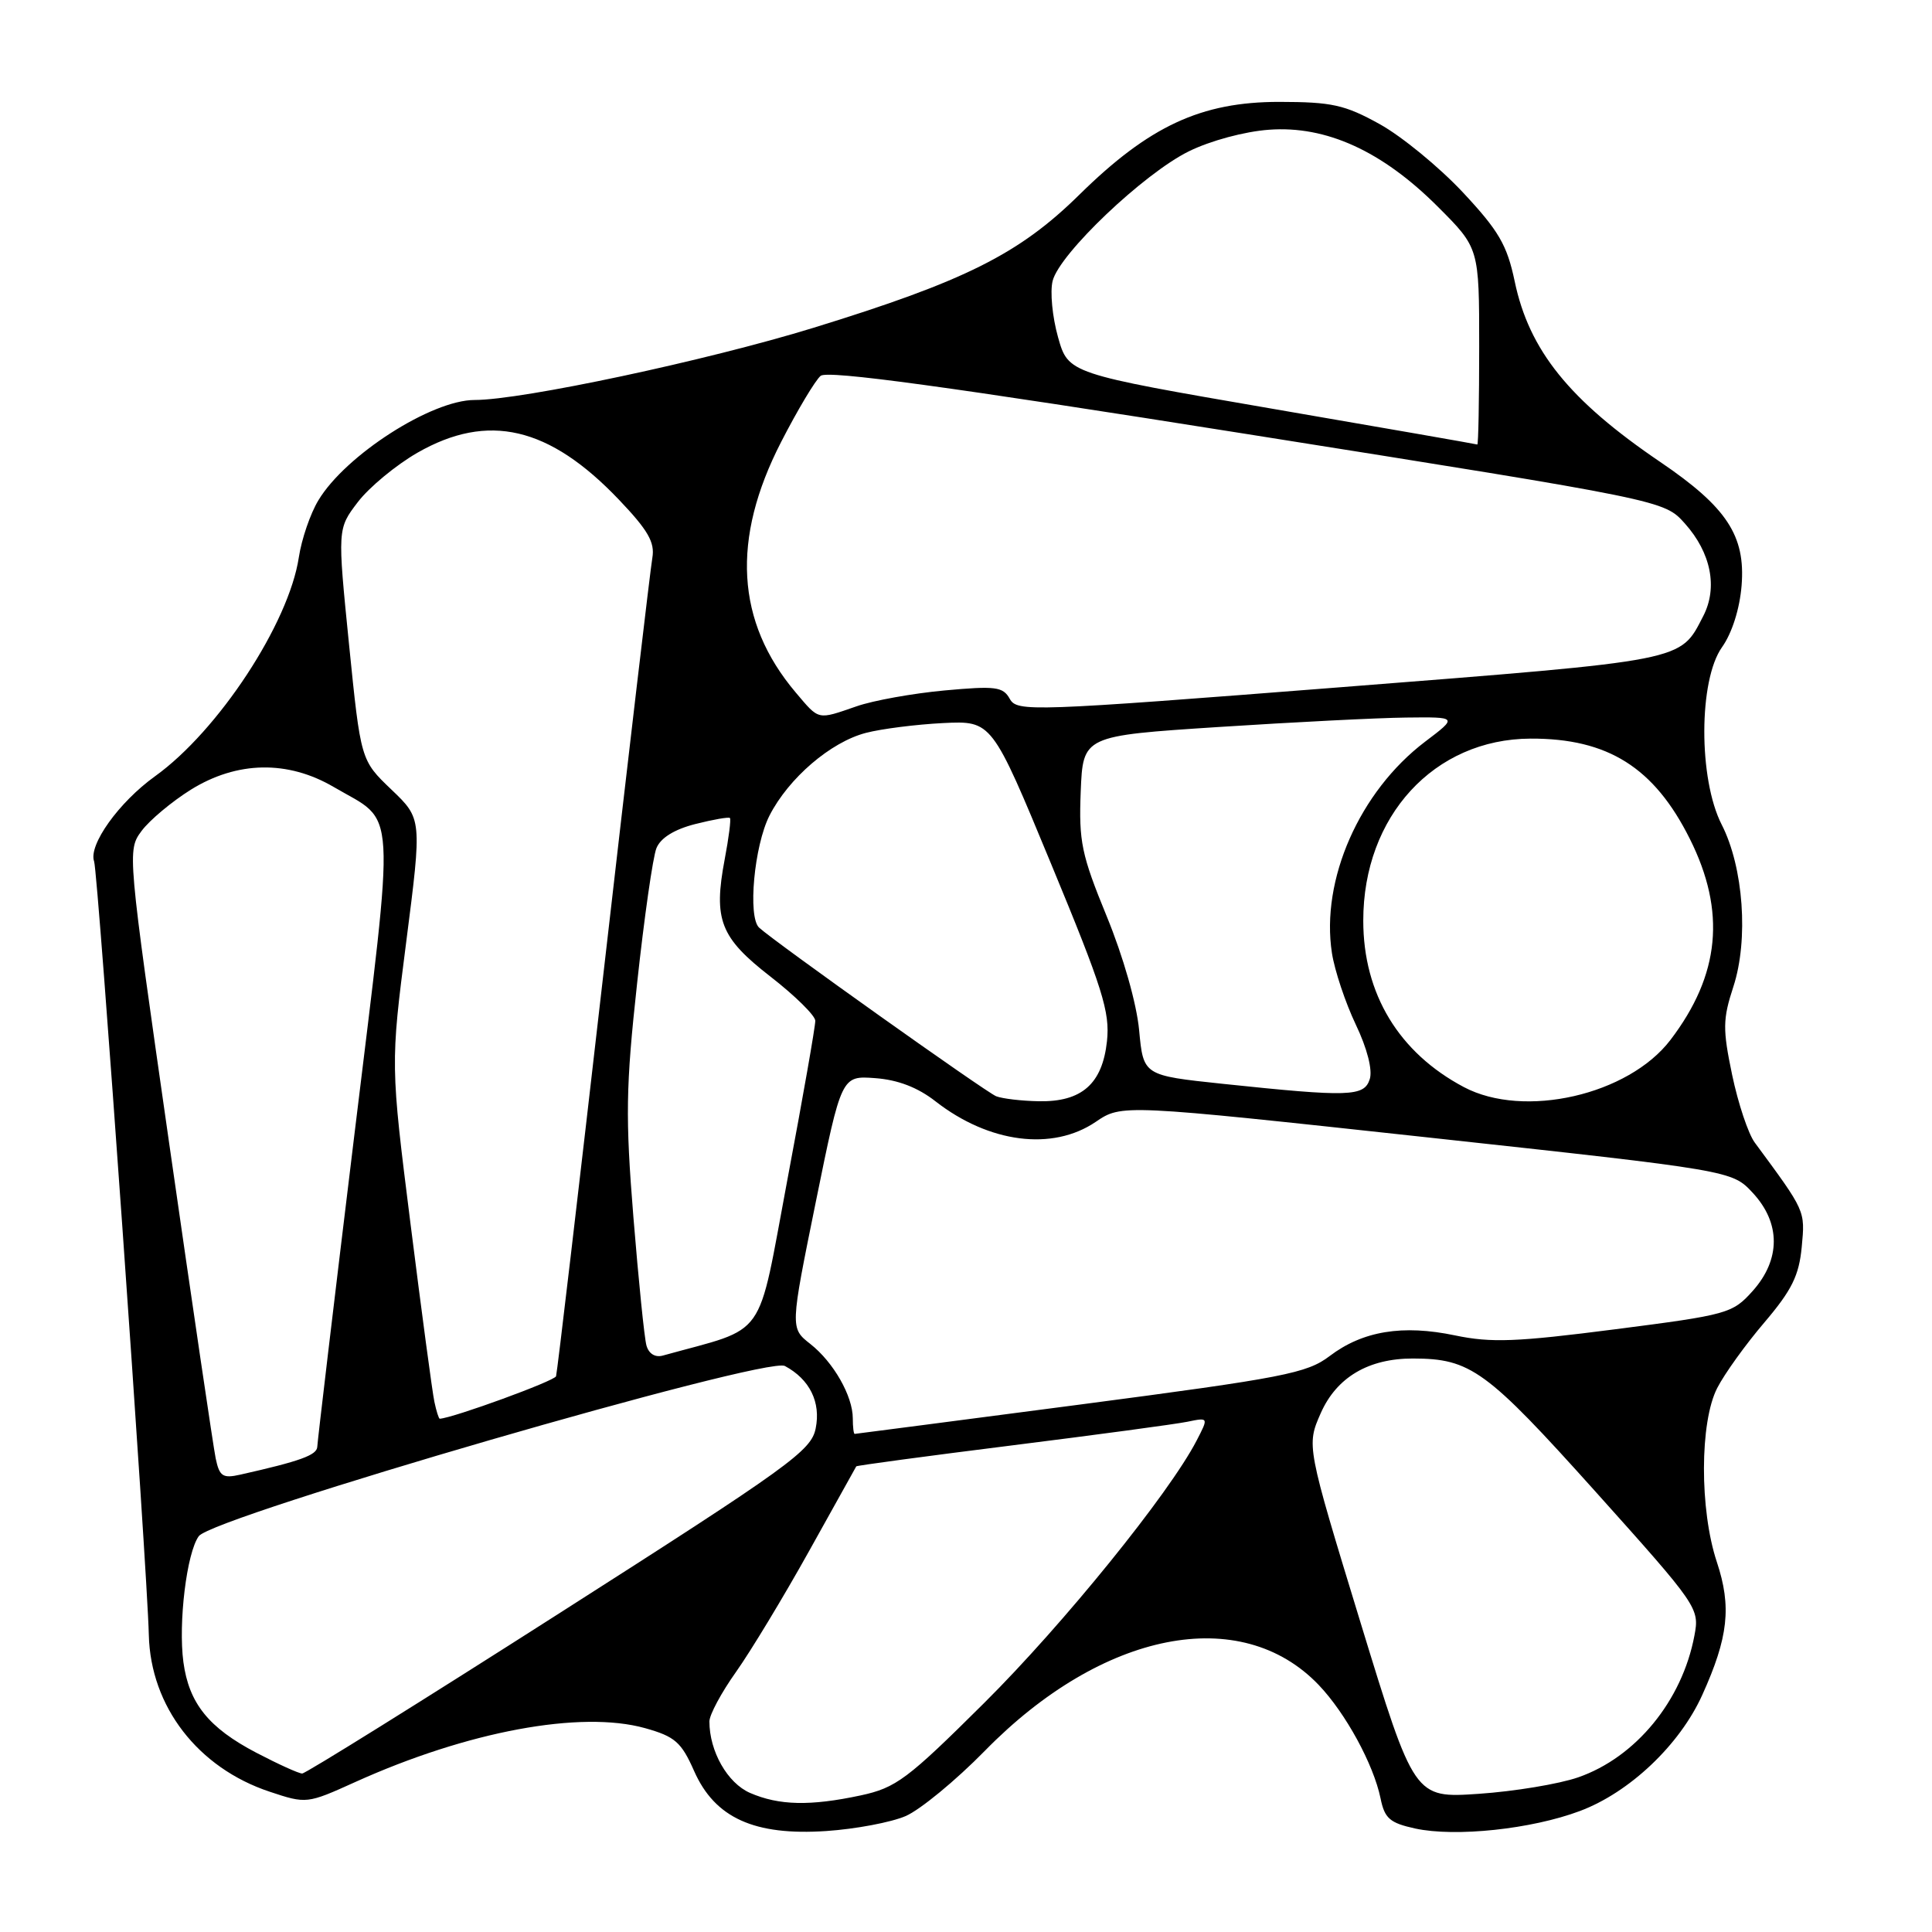 <?xml version="1.0" encoding="UTF-8" standalone="no"?>
<!DOCTYPE svg PUBLIC "-//W3C//DTD SVG 1.1//EN" "http://www.w3.org/Graphics/SVG/1.1/DTD/svg11.dtd" >
<svg xmlns="http://www.w3.org/2000/svg" xmlns:xlink="http://www.w3.org/1999/xlink" version="1.1" viewBox="0 0 256 256">
 <g >
 <path fill="currentColor"
d=" M 120.00 240.64 C 121.92 239.81 126.65 235.92 130.50 231.99 C 146.06 216.10 164.41 212.48 174.73 223.26 C 178.31 227.01 182.00 233.78 182.93 238.29 C 183.47 240.96 184.16 241.55 187.53 242.29 C 192.86 243.44 202.92 242.38 209.34 239.97 C 215.92 237.51 222.57 231.21 225.56 224.59 C 229.02 216.94 229.46 212.90 227.49 206.97 C 225.19 200.05 225.22 188.42 227.54 183.92 C 228.50 182.04 231.32 178.12 233.80 175.22 C 237.43 170.95 238.38 169.02 238.74 165.22 C 239.19 160.37 239.28 160.57 232.51 151.39 C 231.65 150.23 230.31 146.20 229.52 142.44 C 228.25 136.35 228.27 135.06 229.68 130.74 C 231.71 124.52 231.03 114.93 228.13 109.26 C 225.04 103.21 225.07 90.11 228.18 85.75 C 229.50 83.89 230.52 80.68 230.77 77.59 C 231.30 70.99 228.81 67.20 220.00 61.22 C 207.94 53.04 202.61 46.42 200.70 37.26 C 199.69 32.46 198.59 30.57 193.82 25.47 C 190.69 22.13 185.74 18.07 182.82 16.45 C 178.18 13.88 176.48 13.51 169.50 13.50 C 159.15 13.50 152.27 16.70 143.03 25.79 C 135.04 33.66 127.87 37.25 107.74 43.45 C 93.62 47.79 69.18 53.00 62.89 53.00 C 57.18 53.00 45.78 60.31 42.19 66.29 C 41.12 68.05 39.96 71.45 39.60 73.83 C 38.28 82.60 28.93 96.84 20.54 102.86 C 15.75 106.30 11.69 111.98 12.47 114.14 C 12.99 115.56 19.51 207.68 19.72 216.64 C 19.95 226.12 26.22 234.25 35.73 237.41 C 40.60 239.03 40.68 239.02 47.07 236.13 C 61.96 229.40 76.96 226.61 85.48 228.99 C 89.44 230.10 90.28 230.84 91.97 234.66 C 94.72 240.89 99.95 243.26 109.50 242.62 C 113.35 242.36 118.08 241.47 120.00 240.64 Z  M 99.38 237.57 C 96.39 236.26 94.00 232.06 94.00 228.10 C 94.00 227.22 95.59 224.26 97.54 221.52 C 99.48 218.78 103.83 211.59 107.21 205.52 C 110.58 199.46 113.40 194.41 113.46 194.30 C 113.52 194.19 122.78 192.94 134.04 191.53 C 145.29 190.12 155.77 188.71 157.33 188.39 C 160.15 187.81 160.15 187.81 158.56 190.88 C 154.94 197.88 140.90 215.23 130.41 225.65 C 120.22 235.78 118.73 236.89 114.05 237.90 C 107.36 239.33 103.23 239.24 99.38 237.57 Z  M 180.25 214.91 C 173.11 191.55 173.11 191.55 175.01 187.24 C 177.11 182.50 181.33 180.00 187.22 180.01 C 194.87 180.02 196.95 181.54 211.36 197.59 C 225.00 212.80 225.21 213.09 224.52 216.72 C 222.90 225.36 216.75 232.86 209.11 235.51 C 206.57 236.39 200.65 237.37 195.95 237.69 C 187.40 238.27 187.40 238.27 180.25 214.91 Z  M 33.97 232.25 C 27.64 228.94 25.04 225.70 24.30 220.23 C 23.61 215.02 24.74 205.74 26.34 203.55 C 28.24 200.95 101.53 179.68 104.00 181.00 C 107.29 182.76 108.79 185.80 108.08 189.28 C 107.49 192.23 104.63 194.29 74.14 213.75 C 55.84 225.44 40.49 235.00 40.04 235.00 C 39.59 235.00 36.86 233.76 33.97 232.25 Z  M 28.58 193.25 C 28.27 191.74 25.50 172.99 22.43 151.59 C 16.87 112.83 16.85 112.68 18.77 110.09 C 19.83 108.67 22.77 106.21 25.30 104.63 C 31.41 100.84 38.12 100.71 44.22 104.28 C 52.64 109.22 52.42 105.45 46.94 150.50 C 44.26 172.50 42.06 191.05 42.04 191.71 C 42.00 192.81 39.76 193.62 31.83 195.40 C 29.52 195.92 29.08 195.63 28.58 193.25 Z  M 113.00 187.95 C 113.00 184.98 110.44 180.49 107.37 178.08 C 104.70 175.98 104.70 175.98 108.10 159.25 C 111.50 142.53 111.50 142.53 115.97 142.86 C 118.97 143.08 121.61 144.09 123.97 145.94 C 131.06 151.46 139.45 152.54 145.18 148.66 C 148.63 146.31 148.63 146.31 189.06 150.70 C 229.50 155.10 229.50 155.10 232.25 158.06 C 235.97 162.07 235.96 166.89 232.24 171.06 C 229.57 174.04 228.95 174.22 213.99 176.14 C 200.94 177.82 197.60 177.95 192.81 176.95 C 185.85 175.49 180.57 176.36 176.19 179.68 C 173.18 181.97 170.14 182.56 143.19 186.10 C 126.86 188.24 113.39 189.99 113.25 190.00 C 113.11 190.00 113.00 189.08 113.00 187.95 Z  M 57.56 185.75 C 57.29 184.51 55.88 173.95 54.41 162.28 C 51.74 141.06 51.74 141.06 53.83 124.78 C 55.92 108.50 55.92 108.50 51.86 104.62 C 47.80 100.74 47.80 100.74 46.25 85.40 C 44.71 70.07 44.71 70.07 47.42 66.52 C 48.91 64.57 52.46 61.63 55.31 59.99 C 64.67 54.63 72.77 56.51 82.02 66.22 C 85.87 70.26 86.79 71.86 86.44 73.91 C 86.19 75.33 83.27 100.12 79.96 129.00 C 76.65 157.88 73.83 181.88 73.68 182.36 C 73.50 182.98 60.08 187.88 58.27 187.99 C 58.14 187.99 57.82 186.99 57.56 185.75 Z  M 85.66 178.29 C 85.38 177.31 84.61 169.65 83.93 161.29 C 82.86 148.03 82.92 144.04 84.42 130.29 C 85.36 121.60 86.51 113.55 86.98 112.39 C 87.53 111.03 89.34 109.90 92.13 109.19 C 94.50 108.59 96.56 108.23 96.72 108.39 C 96.88 108.55 96.57 111.00 96.03 113.84 C 94.51 121.88 95.42 124.23 102.11 129.42 C 105.35 131.94 108.01 134.56 108.03 135.25 C 108.05 135.94 106.39 145.40 104.34 156.28 C 100.25 178.01 101.86 175.72 87.83 179.62 C 86.81 179.90 85.97 179.38 85.66 178.29 Z  M 132.00 145.26 C 130.63 144.72 102.69 124.85 100.59 122.92 C 99.06 121.51 99.93 112.06 101.96 108.07 C 104.50 103.10 110.07 98.32 114.74 97.11 C 116.81 96.57 121.41 95.99 124.97 95.81 C 131.43 95.50 131.43 95.50 139.29 114.50 C 146.12 130.99 147.09 134.09 146.68 137.96 C 146.07 143.62 143.34 146.03 137.64 145.92 C 135.36 145.88 132.83 145.58 132.00 145.26 Z  M 193.98 144.05 C 185.36 139.49 180.64 131.70 180.64 122.00 C 180.63 108.15 190.03 97.92 202.81 97.87 C 213.05 97.83 219.19 101.70 223.91 111.15 C 228.73 120.78 227.92 129.17 221.34 137.80 C 215.77 145.10 201.94 148.26 193.98 144.05 Z  M 162.00 143.61 C 151.50 142.50 151.50 142.50 150.94 136.50 C 150.61 132.98 148.83 126.73 146.64 121.40 C 143.30 113.25 142.94 111.52 143.20 104.90 C 143.50 97.50 143.50 97.50 161.50 96.33 C 171.40 95.69 182.57 95.12 186.33 95.08 C 193.16 95.00 193.16 95.00 188.83 98.28 C 180.15 104.87 174.98 116.59 176.49 126.30 C 176.85 128.61 178.27 132.86 179.64 135.74 C 181.16 138.92 181.89 141.78 181.50 142.99 C 180.76 145.32 178.82 145.38 162.00 143.61 Z  M 105.43 91.75 C 97.51 82.38 96.88 71.44 103.51 58.55 C 105.68 54.32 108.04 50.38 108.74 49.80 C 109.66 49.04 125.53 51.21 165.26 57.52 C 220.50 66.29 220.50 66.29 223.24 69.35 C 226.72 73.23 227.64 77.85 225.69 81.63 C 222.57 87.67 223.71 87.44 177.66 91.06 C 136.51 94.28 134.77 94.34 133.80 92.60 C 132.90 90.99 131.92 90.87 125.14 91.49 C 120.94 91.88 115.70 92.82 113.50 93.59 C 108.25 95.40 108.59 95.48 105.43 91.75 Z  M 168.53 54.15 C 141.55 49.50 141.55 49.50 140.19 44.66 C 139.44 41.99 139.12 38.65 139.48 37.22 C 140.38 33.62 151.55 23.00 157.53 20.05 C 160.37 18.65 164.92 17.42 168.16 17.19 C 175.73 16.63 183.15 20.02 190.52 27.39 C 196.00 32.87 196.00 32.87 196.00 45.93 C 196.00 53.12 195.89 58.95 195.75 58.90 C 195.61 58.84 183.36 56.70 168.53 54.15 Z "/>
</g>
</svg>